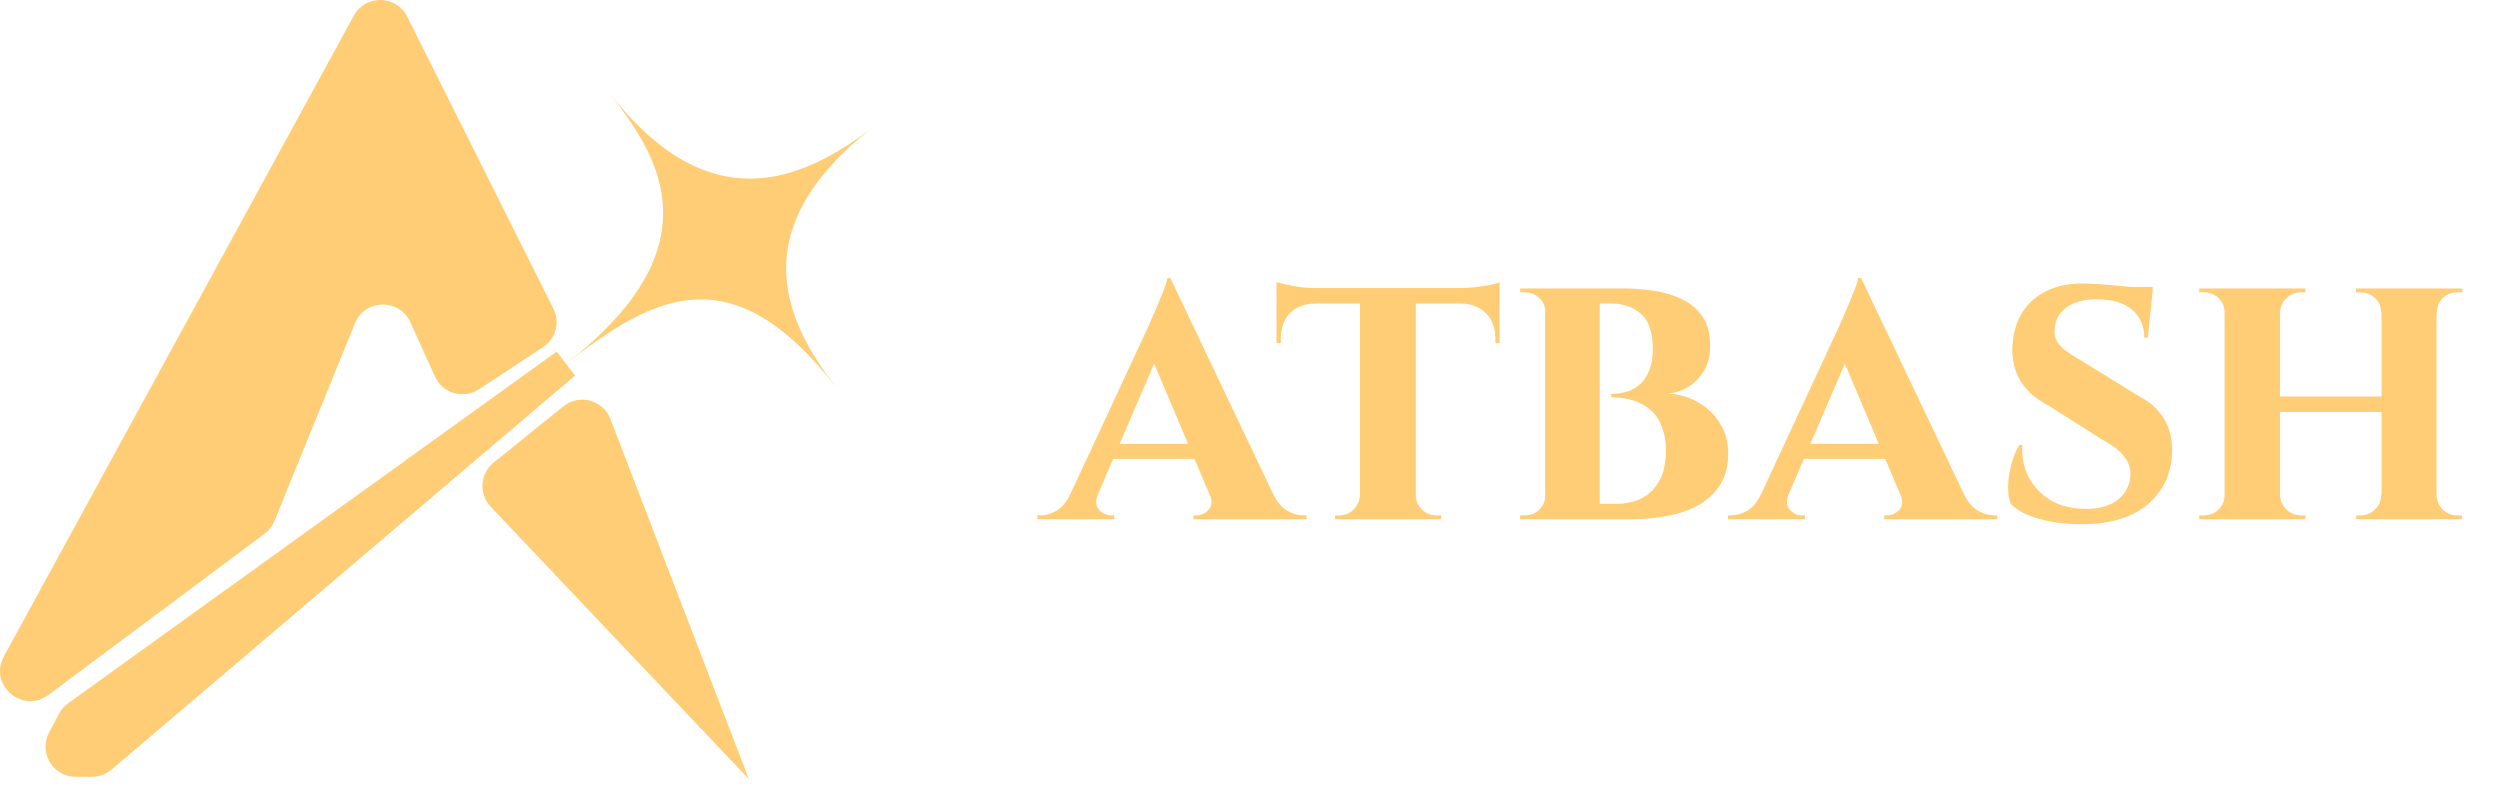 <svg width="130" height="42" viewBox="0 0 130 42" fill="none" xmlns="http://www.w3.org/2000/svg">
<path fill-rule="evenodd" clip-rule="evenodd" d="M0.203 34.131L18.398 0.816C19.004 -0.294 20.608 -0.266 21.174 0.865L28.777 16.047C29.133 16.757 28.9 17.622 28.235 18.058L24.905 20.244C24.101 20.771 23.015 20.457 22.618 19.58L21.338 16.755C20.77 15.502 18.978 15.537 18.459 16.811L14.27 27.093C14.162 27.358 13.984 27.588 13.755 27.758L2.515 36.139C1.166 37.144 -0.604 35.608 0.203 34.131ZM43.518 20.194C41.074 17.021 38.287 12.089 45.48 6.549C41.672 9.482 36.837 11.52 31.623 4.75C33.902 7.709 37.644 12.567 29.429 18.912L28.947 18.285L3.545 36.569C3.35 36.709 3.19 36.893 3.077 37.105L2.553 38.09C1.997 39.134 2.754 40.394 3.936 40.394L4.784 40.394C5.156 40.394 5.516 40.261 5.799 40.02L29.904 19.527L29.429 18.912C33.861 15.501 37.99 13.016 43.518 20.194ZM38.94 40.512L25.518 26.351C24.889 25.687 24.959 24.628 25.671 24.053L29.295 21.13C30.123 20.462 31.361 20.795 31.742 21.787L38.94 40.512Z" fill="#FFCD75"/>
<path d="M60.859 14.46L66.779 26.9H63.4L59.679 18.12L60.859 14.46ZM57.099 25.68C56.953 26.04 56.973 26.32 57.16 26.52C57.346 26.707 57.553 26.8 57.779 26.8H57.94V27H53.94V26.8C53.94 26.8 53.966 26.8 54.02 26.8C54.073 26.8 54.099 26.8 54.099 26.8C54.366 26.8 54.646 26.72 54.94 26.56C55.233 26.387 55.473 26.093 55.66 25.68H57.099ZM60.859 14.46L60.9 16.86L56.559 26.94H55.08L59.76 16.88C59.786 16.8 59.846 16.66 59.94 16.46C60.033 16.247 60.133 16.013 60.239 15.76C60.346 15.493 60.446 15.247 60.539 15.02C60.633 14.78 60.686 14.593 60.7 14.46H60.859ZM62.599 23.08V23.86H57.499V23.08H62.599ZM62.9 25.68H66.2C66.4 26.093 66.646 26.387 66.939 26.56C67.233 26.72 67.513 26.8 67.779 26.8C67.779 26.8 67.806 26.8 67.859 26.8C67.913 26.8 67.939 26.8 67.939 26.8V27H62.059V26.8H62.219C62.446 26.8 62.653 26.707 62.84 26.52C63.026 26.32 63.046 26.04 62.9 25.68ZM73.619 15.06V27H70.719V15.06H73.619ZM77.979 14.98V15.78H66.379V14.98H77.979ZM77.979 15.72V17.84H77.759V17.66C77.772 17.087 77.612 16.633 77.279 16.3C76.959 15.967 76.512 15.793 75.939 15.78V15.72H77.979ZM77.979 14.68V15.18L75.859 14.98C76.112 14.98 76.385 14.967 76.679 14.94C76.972 14.9 77.239 14.86 77.479 14.82C77.719 14.767 77.885 14.72 77.979 14.68ZM70.759 25.74V27H69.419V26.8C69.419 26.8 69.452 26.8 69.519 26.8C69.599 26.8 69.639 26.8 69.639 26.8C69.932 26.8 70.179 26.7 70.379 26.5C70.592 26.287 70.705 26.033 70.719 25.74H70.759ZM73.559 25.74H73.619C73.619 26.033 73.725 26.287 73.939 26.5C74.152 26.7 74.412 26.8 74.719 26.8C74.719 26.8 74.752 26.8 74.819 26.8C74.899 26.8 74.939 26.8 74.939 26.8V27H73.559V25.74ZM68.419 15.72V15.78C67.832 15.793 67.379 15.967 67.059 16.3C66.752 16.633 66.599 17.087 66.599 17.66V17.84H66.379V15.72H68.419ZM66.379 14.68C66.499 14.707 66.672 14.747 66.899 14.8C67.139 14.853 67.399 14.9 67.679 14.94C67.972 14.967 68.239 14.98 68.479 14.98L66.379 15.18V14.68ZM81.107 15H84.427C84.947 15 85.474 15.04 86.007 15.12C86.54 15.2 87.027 15.347 87.467 15.56C87.907 15.773 88.26 16.073 88.527 16.46C88.794 16.847 88.927 17.353 88.927 17.98C88.927 18.487 88.82 18.92 88.607 19.28C88.394 19.64 88.121 19.92 87.787 20.12C87.454 20.32 87.1 20.433 86.727 20.46C87.314 20.5 87.841 20.653 88.307 20.92C88.774 21.187 89.147 21.547 89.427 22C89.721 22.44 89.867 22.967 89.867 23.58C89.867 24.207 89.734 24.74 89.467 25.18C89.201 25.607 88.834 25.96 88.367 26.24C87.9 26.507 87.361 26.7 86.747 26.82C86.147 26.94 85.514 27 84.847 27H83.047C83.047 27 83.047 26.933 83.047 26.8C83.047 26.667 83.047 26.533 83.047 26.4C83.047 26.267 83.047 26.2 83.047 26.2H84.007C84.487 26.2 84.921 26.113 85.307 25.94C85.707 25.753 86.027 25.453 86.267 25.04C86.507 24.627 86.627 24.08 86.627 23.4C86.627 22.933 86.554 22.527 86.407 22.18C86.274 21.82 86.081 21.533 85.827 21.32C85.574 21.093 85.274 20.927 84.927 20.82C84.581 20.713 84.201 20.66 83.787 20.66V20.48C84.081 20.48 84.361 20.44 84.627 20.36C84.894 20.267 85.121 20.133 85.307 19.96C85.507 19.773 85.66 19.533 85.767 19.24C85.887 18.947 85.947 18.593 85.947 18.18C85.947 17.287 85.74 16.667 85.327 16.32C84.914 15.96 84.394 15.78 83.767 15.78H81.287C81.287 15.767 81.267 15.7 81.227 15.58C81.201 15.447 81.174 15.32 81.147 15.2C81.121 15.067 81.107 15 81.107 15ZM83.187 15V27H80.347V15H83.187ZM80.407 25.74V27H79.047V26.8C79.061 26.8 79.094 26.8 79.147 26.8C79.214 26.8 79.254 26.8 79.267 26.8C79.587 26.8 79.847 26.7 80.047 26.5C80.26 26.287 80.361 26.033 80.347 25.74H80.407ZM80.407 16.26H80.347C80.361 15.94 80.26 15.687 80.047 15.5C79.847 15.3 79.587 15.2 79.267 15.2C79.254 15.2 79.214 15.2 79.147 15.2C79.094 15.2 79.061 15.2 79.047 15.2V15H80.407V16.26ZM96.778 14.46L102.697 26.9H99.317L95.597 18.12L96.778 14.46ZM93.017 25.68C92.871 26.04 92.891 26.32 93.078 26.52C93.264 26.707 93.471 26.8 93.698 26.8H93.858V27H89.858V26.8C89.858 26.8 89.884 26.8 89.938 26.8C89.991 26.8 90.017 26.8 90.017 26.8C90.284 26.8 90.564 26.72 90.858 26.56C91.151 26.387 91.391 26.093 91.578 25.68H93.017ZM96.778 14.46L96.817 16.86L92.478 26.94H90.998L95.677 16.88C95.704 16.8 95.764 16.66 95.858 16.46C95.951 16.247 96.051 16.013 96.157 15.76C96.264 15.493 96.364 15.247 96.457 15.02C96.551 14.78 96.604 14.593 96.618 14.46H96.778ZM98.517 23.08V23.86H93.418V23.08H98.517ZM98.817 25.68H102.117C102.317 26.093 102.564 26.387 102.857 26.56C103.151 26.72 103.431 26.8 103.697 26.8C103.697 26.8 103.724 26.8 103.777 26.8C103.831 26.8 103.857 26.8 103.857 26.8V27H97.978V26.8H98.138C98.364 26.8 98.571 26.707 98.757 26.52C98.944 26.32 98.964 26.04 98.817 25.68ZM108.263 14.74C108.53 14.74 108.85 14.753 109.223 14.78C109.61 14.807 109.99 14.84 110.363 14.88C110.736 14.907 111.063 14.947 111.343 15C111.636 15.04 111.836 15.08 111.943 15.12L111.683 17.56H111.503C111.503 16.947 111.29 16.46 110.863 16.1C110.436 15.74 109.823 15.56 109.023 15.56C108.383 15.56 107.863 15.7 107.463 15.98C107.076 16.26 106.87 16.633 106.843 17.1C106.816 17.34 106.856 17.56 106.963 17.76C107.083 17.947 107.243 18.113 107.443 18.26C107.656 18.407 107.89 18.553 108.143 18.7L111.283 20.64C111.816 20.907 112.236 21.293 112.543 21.8C112.85 22.307 112.983 22.92 112.943 23.64C112.903 24.387 112.683 25.033 112.283 25.58C111.896 26.127 111.356 26.547 110.663 26.84C109.983 27.12 109.176 27.26 108.243 27.26C107.67 27.26 107.136 27.213 106.643 27.12C106.15 27.027 105.723 26.9 105.363 26.74C105.016 26.58 104.75 26.4 104.563 26.2C104.456 25.933 104.41 25.613 104.423 25.24C104.436 24.853 104.496 24.473 104.603 24.1C104.71 23.713 104.843 23.393 105.003 23.14H105.163C105.123 23.74 105.23 24.293 105.483 24.8C105.75 25.307 106.136 25.713 106.643 26.02C107.15 26.313 107.756 26.46 108.463 26.46C109.236 26.46 109.816 26.28 110.203 25.92C110.59 25.56 110.783 25.14 110.783 24.66C110.783 24.3 110.663 23.98 110.423 23.7C110.196 23.407 109.816 23.12 109.283 22.84L106.443 21.04C105.776 20.693 105.29 20.233 104.983 19.66C104.69 19.087 104.583 18.46 104.663 17.78C104.73 17.14 104.916 16.593 105.223 16.14C105.543 15.687 105.963 15.34 106.483 15.1C107.003 14.86 107.596 14.74 108.263 14.74ZM111.943 14.92L111.923 15.28H109.783V14.92H111.943ZM126.699 15V27H123.839V15H126.699ZM118.559 15V27H115.679V15H118.559ZM123.999 20.62V21.42H118.379V20.62H123.999ZM115.739 25.74V27H114.359V26.8C114.359 26.8 114.392 26.8 114.459 26.8C114.539 26.8 114.585 26.8 114.599 26.8C114.892 26.8 115.145 26.7 115.359 26.5C115.572 26.287 115.679 26.033 115.679 25.74H115.739ZM118.519 25.74H118.559C118.572 26.033 118.685 26.287 118.899 26.5C119.112 26.7 119.365 26.8 119.659 26.8C119.659 26.8 119.692 26.8 119.759 26.8C119.839 26.8 119.879 26.8 119.879 26.8V27H118.519V25.74ZM118.519 16.26V15H119.879V15.2C119.879 15.2 119.839 15.2 119.759 15.2C119.692 15.2 119.659 15.2 119.659 15.2C119.365 15.2 119.112 15.3 118.899 15.5C118.685 15.7 118.572 15.953 118.559 16.26H118.519ZM115.739 16.26H115.679C115.679 15.953 115.572 15.7 115.359 15.5C115.145 15.3 114.892 15.2 114.599 15.2C114.585 15.2 114.539 15.2 114.459 15.2C114.392 15.2 114.359 15.2 114.359 15.2V15H115.739V16.26ZM123.879 25.74V27H122.519V26.8C122.519 26.8 122.552 26.8 122.619 26.8C122.699 26.8 122.739 26.8 122.739 26.8C123.032 26.8 123.285 26.7 123.499 26.5C123.712 26.287 123.819 26.033 123.819 25.74H123.879ZM126.639 25.74H126.699C126.712 26.033 126.819 26.287 127.019 26.5C127.232 26.7 127.492 26.8 127.799 26.8C127.799 26.8 127.832 26.8 127.899 26.8C127.979 26.8 128.019 26.8 128.019 26.8V27H126.639V25.74ZM126.659 16.26V15H128.039V15.2C128.039 15.2 127.999 15.2 127.919 15.2C127.839 15.2 127.799 15.2 127.799 15.2C127.492 15.2 127.232 15.3 127.019 15.5C126.819 15.7 126.719 15.953 126.719 16.26H126.659ZM123.879 16.26H123.819C123.819 15.953 123.712 15.7 123.499 15.5C123.285 15.3 123.032 15.2 122.739 15.2C122.739 15.2 122.699 15.2 122.619 15.2C122.552 15.2 122.519 15.2 122.519 15.2V15H123.879V16.26Z" fill="#FFCD75"/>
</svg>
